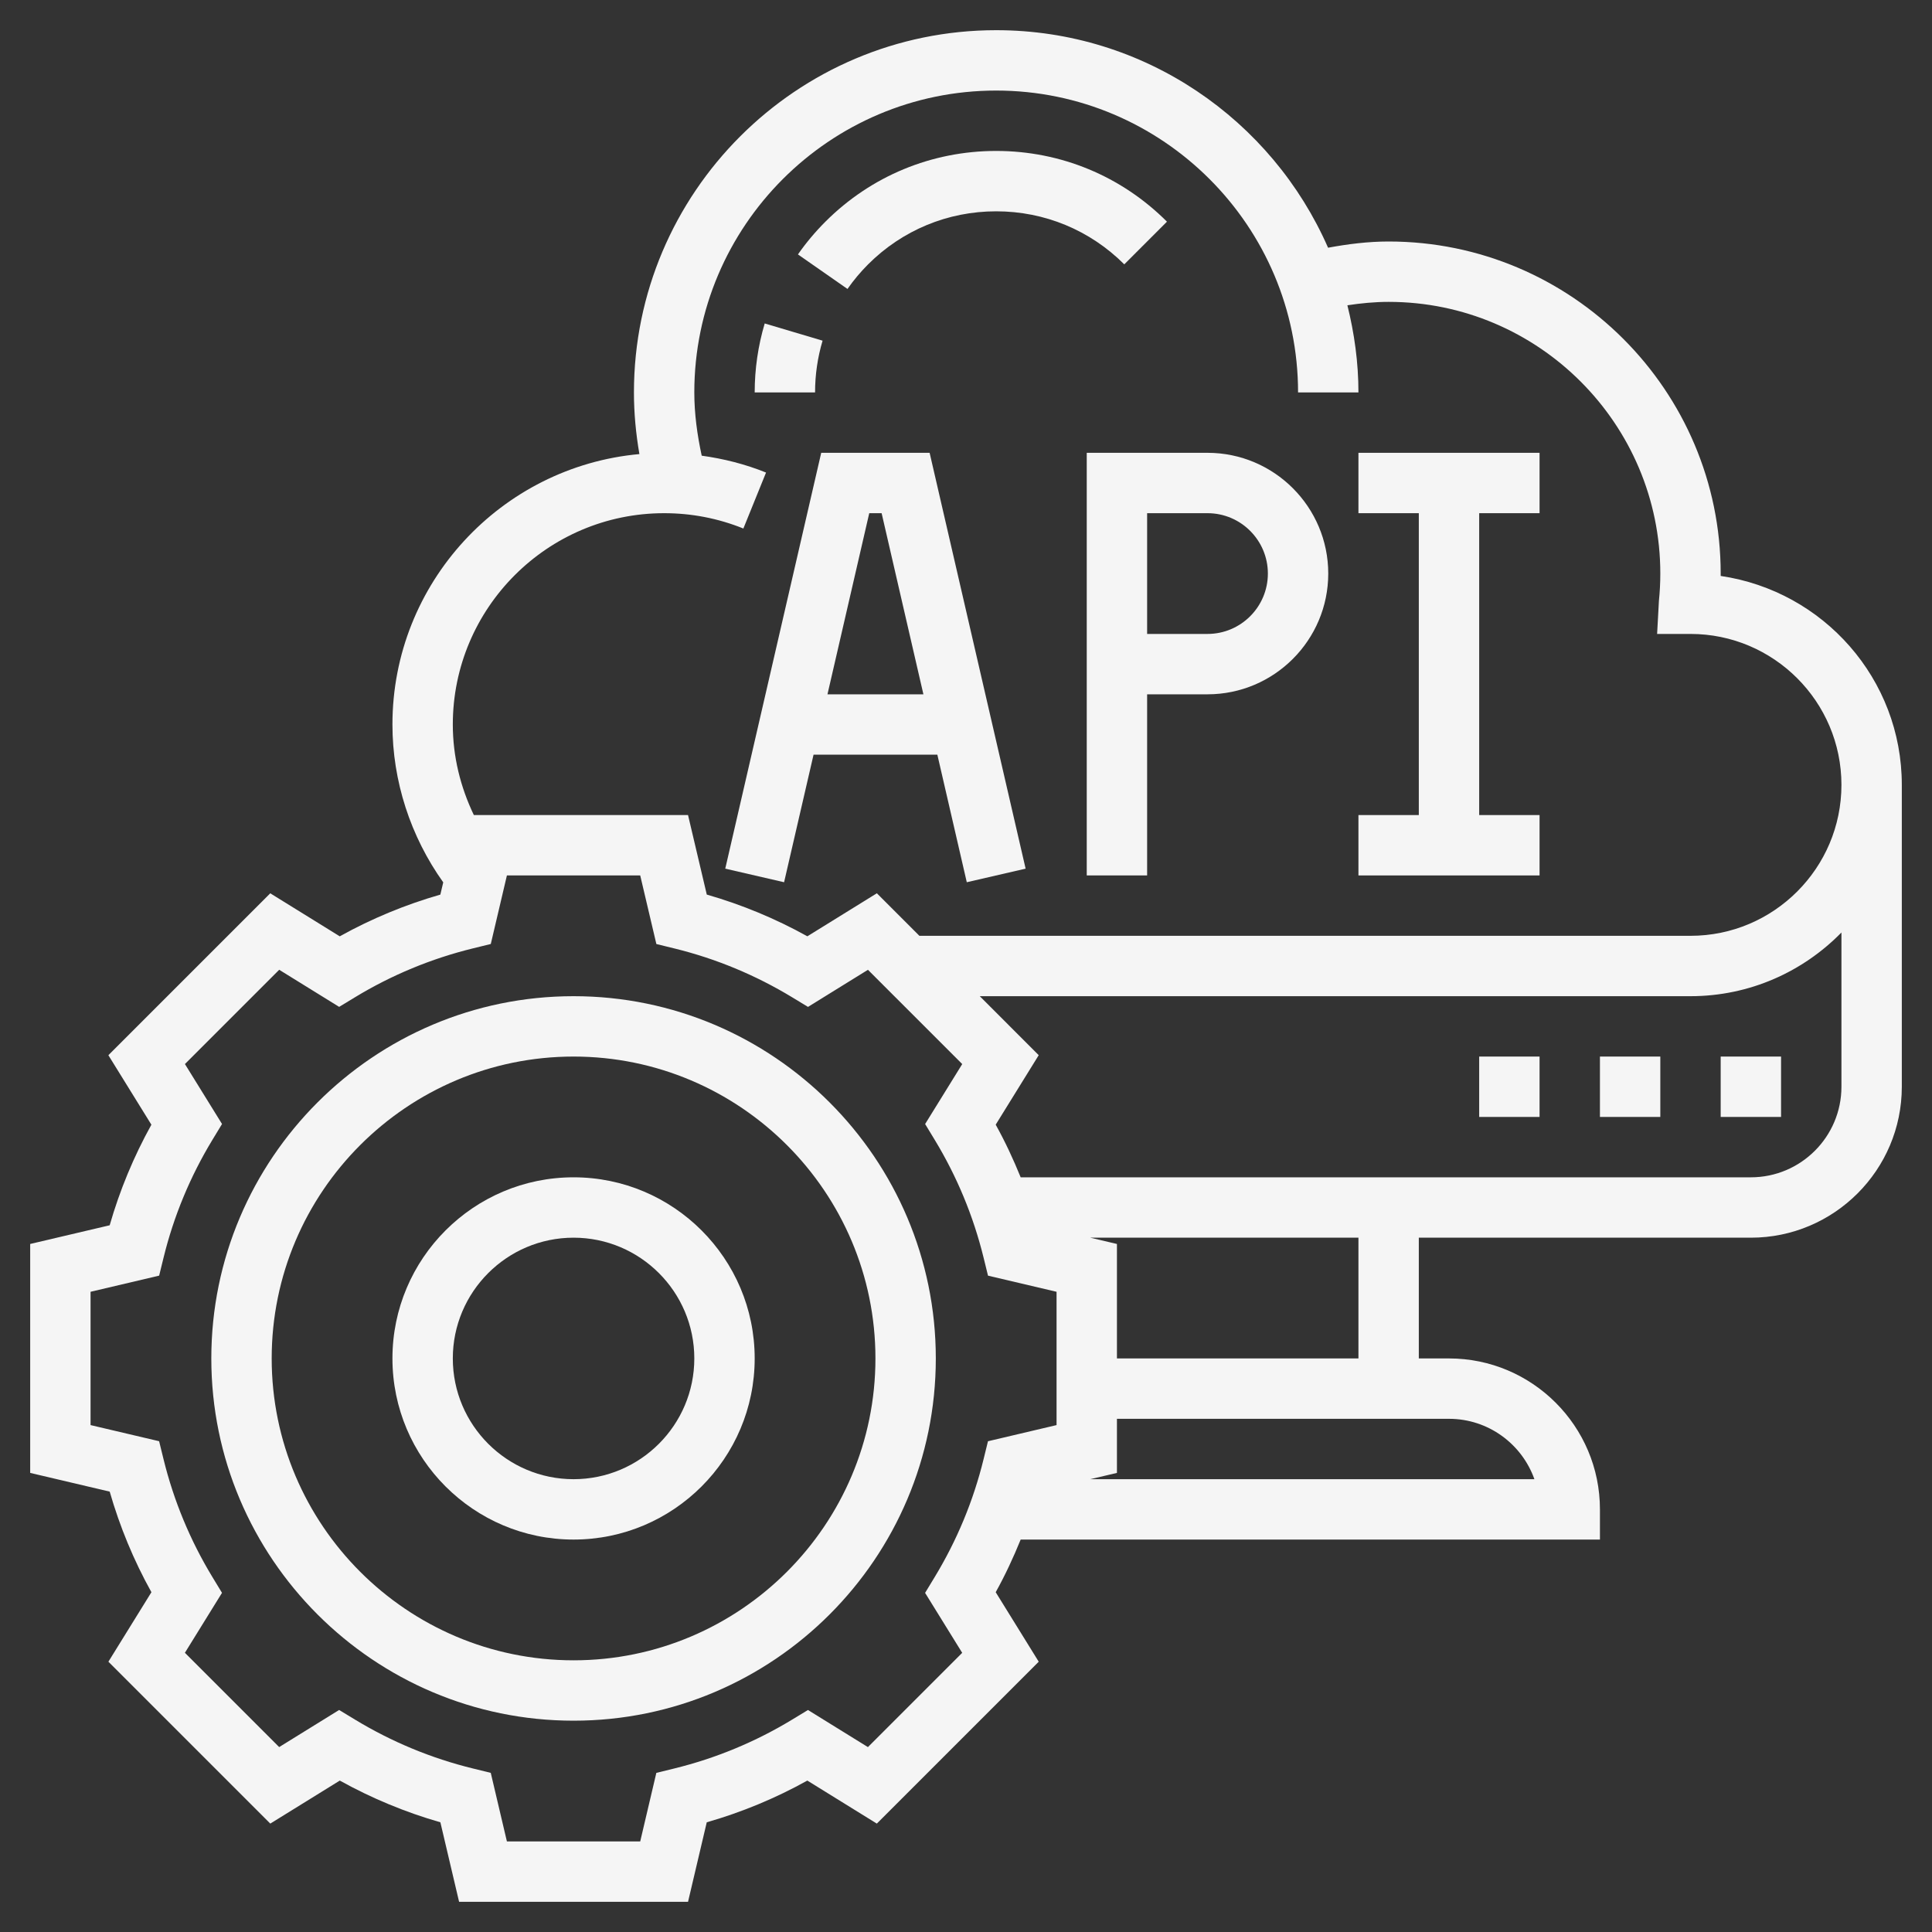 <svg id="Layer_5" enable-background="new 0 0 64 64" height="512" viewBox="0 0 64 64" width="512" xmlns="http://www.w3.org/2000/svg">
<rect x="0" y="0" width="64" height="64" fill="#333333" stroke="none"/>
<style>svg#Layer_5{fill: rgb(245, 245, 245); filter: opacity(0.4);}</style>
<path d="m26.95 25h4.101l.975 4.225 1.949-.45-3.18-13.775h-3.591l-3.179 13.775 1.949.45zm2.255-8 1.384 6h-3.178l1.384-6z"/><path d="m36 29h2v-6h2c2.206 0 4-1.794 4-4s-1.794-4-4-4h-4zm2-12h2c1.103 0 2 .897 2 2s-.897 2-2 2h-2z"/><path d="m51 27h-2v-10h2v-2h-6v2h2v10h-2v2h6z"/><path d="m57 19.079c0-.026 0-.052 0-.079 0-6.065-4.935-11-11-11-.677 0-1.346.084-2.006.206-1.855-4.236-6.082-7.206-10.994-7.206-6.617 0-12 5.383-12 12 0 .687.065 1.369.181 2.042-4.58.415-8.181 4.272-8.181 8.958 0 1.875.599 3.71 1.683 5.229l-.096.406c-1.16.333-2.276.795-3.332 1.382l-2.302-1.425-5.363 5.363 1.425 2.302c-.586 1.056-1.049 2.172-1.382 3.332l-2.633.619v7.584l2.634.62c.333 1.16.795 2.276 1.382 3.332l-1.425 2.302 5.363 5.363 2.302-1.425c1.056.586 2.172 1.049 3.332 1.382l.62 2.634h7.584l.62-2.634c1.16-.333 2.276-.795 3.332-1.382l2.302 1.425 5.363-5.363-1.425-2.302c.313-.564.585-1.148.827-1.744h19.189v-1c0-2.757-2.243-5-5-5h-1v-4h11c2.757 0 5-2.243 5-5v-10c0-3.507-2.593-6.42-6-6.921zm-35-2.079c.908 0 1.792.171 2.625.508l.751-1.854c-.687-.278-1.402-.458-2.131-.559-.148-.687-.245-1.385-.245-2.095 0-5.514 4.486-10 10-10s10 4.486 10 10h2c0-.997-.136-1.96-.366-2.887.451-.069.906-.113 1.366-.113 4.962 0 9 4.038 9 9 0 .305-.016.605-.046.902l-.06 1.098h1.106c2.757 0 5 2.243 5 5s-2.243 5-5 5h-25.544l-1.409-1.409-2.302 1.425c-1.056-.586-2.172-1.049-3.332-1.382l-.621-2.634h-7.095c-.445-.93-.697-1.939-.697-3 0-3.86 3.14-7 7-7zm10.728 30.743-.146.595c-.337 1.376-.882 2.689-1.619 3.904l-.318.524 1.229 1.986-3.123 3.123-1.986-1.229-.524.318c-1.214.737-2.528 1.281-3.904 1.619l-.595.146-.534 2.271h-4.416l-.535-2.272-.595-.146c-1.376-.337-2.689-.882-3.904-1.619l-.524-.318-1.986 1.229-3.123-3.123 1.229-1.986-.318-.524c-.737-1.214-1.281-2.528-1.619-3.904l-.146-.595-2.271-.534v-4.416l2.272-.535.146-.595c.337-1.376.882-2.689 1.619-3.904l.318-.524-1.229-1.986 3.123-3.123 1.986 1.229.524-.318c1.214-.737 2.528-1.281 3.904-1.619l.595-.146.534-2.271h4.416l.535 2.272.595.146c1.376.337 2.689.882 3.904 1.619l.524.318 1.986-1.229 3.123 3.123-1.229 1.986.318.524c.736 1.213 1.281 2.527 1.619 3.904l.146.595 2.271.534v4.416zm18.101 1.257h-14.713l.884-.208v-1.792h11c1.304 0 2.416.836 2.829 2zm-5.829-4h-8v-3.792l-.884-.208h8.884zm16-9c0 1.654-1.346 3-3 3h-24.189c-.242-.596-.514-1.18-.827-1.744l1.425-2.302-1.953-1.954h23.544c1.958 0 3.728-.81 5-2.11z"/><path d="m57 35h2v2h-2z"/><path d="m53 35h2v2h-2z"/><path d="m49 35h2v2h-2z"/><path d="m19 33c-6.617 0-12 5.383-12 12s5.383 12 12 12 12-5.383 12-12-5.383-12-12-12zm0 22c-5.514 0-10-4.486-10-10s4.486-10 10-10 10 4.486 10 10-4.486 10-10 10z"/><path d="m19 39c-3.309 0-6 2.691-6 6s2.691 6 6 6 6-2.691 6-6-2.691-6-6-6zm0 10c-2.206 0-4-1.794-4-4s1.794-4 4-4 4 1.794 4 4-1.794 4-4 4z"/><path d="m28.757 8.757c1.134-1.133 2.64-1.757 4.243-1.757s3.109.624 4.243 1.757l1.414-1.414c-1.511-1.511-3.52-2.343-5.657-2.343s-4.146.832-5.657 2.343c-.335.335-.642.7-.91 1.085l1.641 1.144c.201-.288.431-.562.683-.815z"/><path d="m27.249 11.285-1.917-.57c-.22.74-.332 1.509-.332 2.285h2c0-.583.084-1.16.249-1.715z"/></svg>